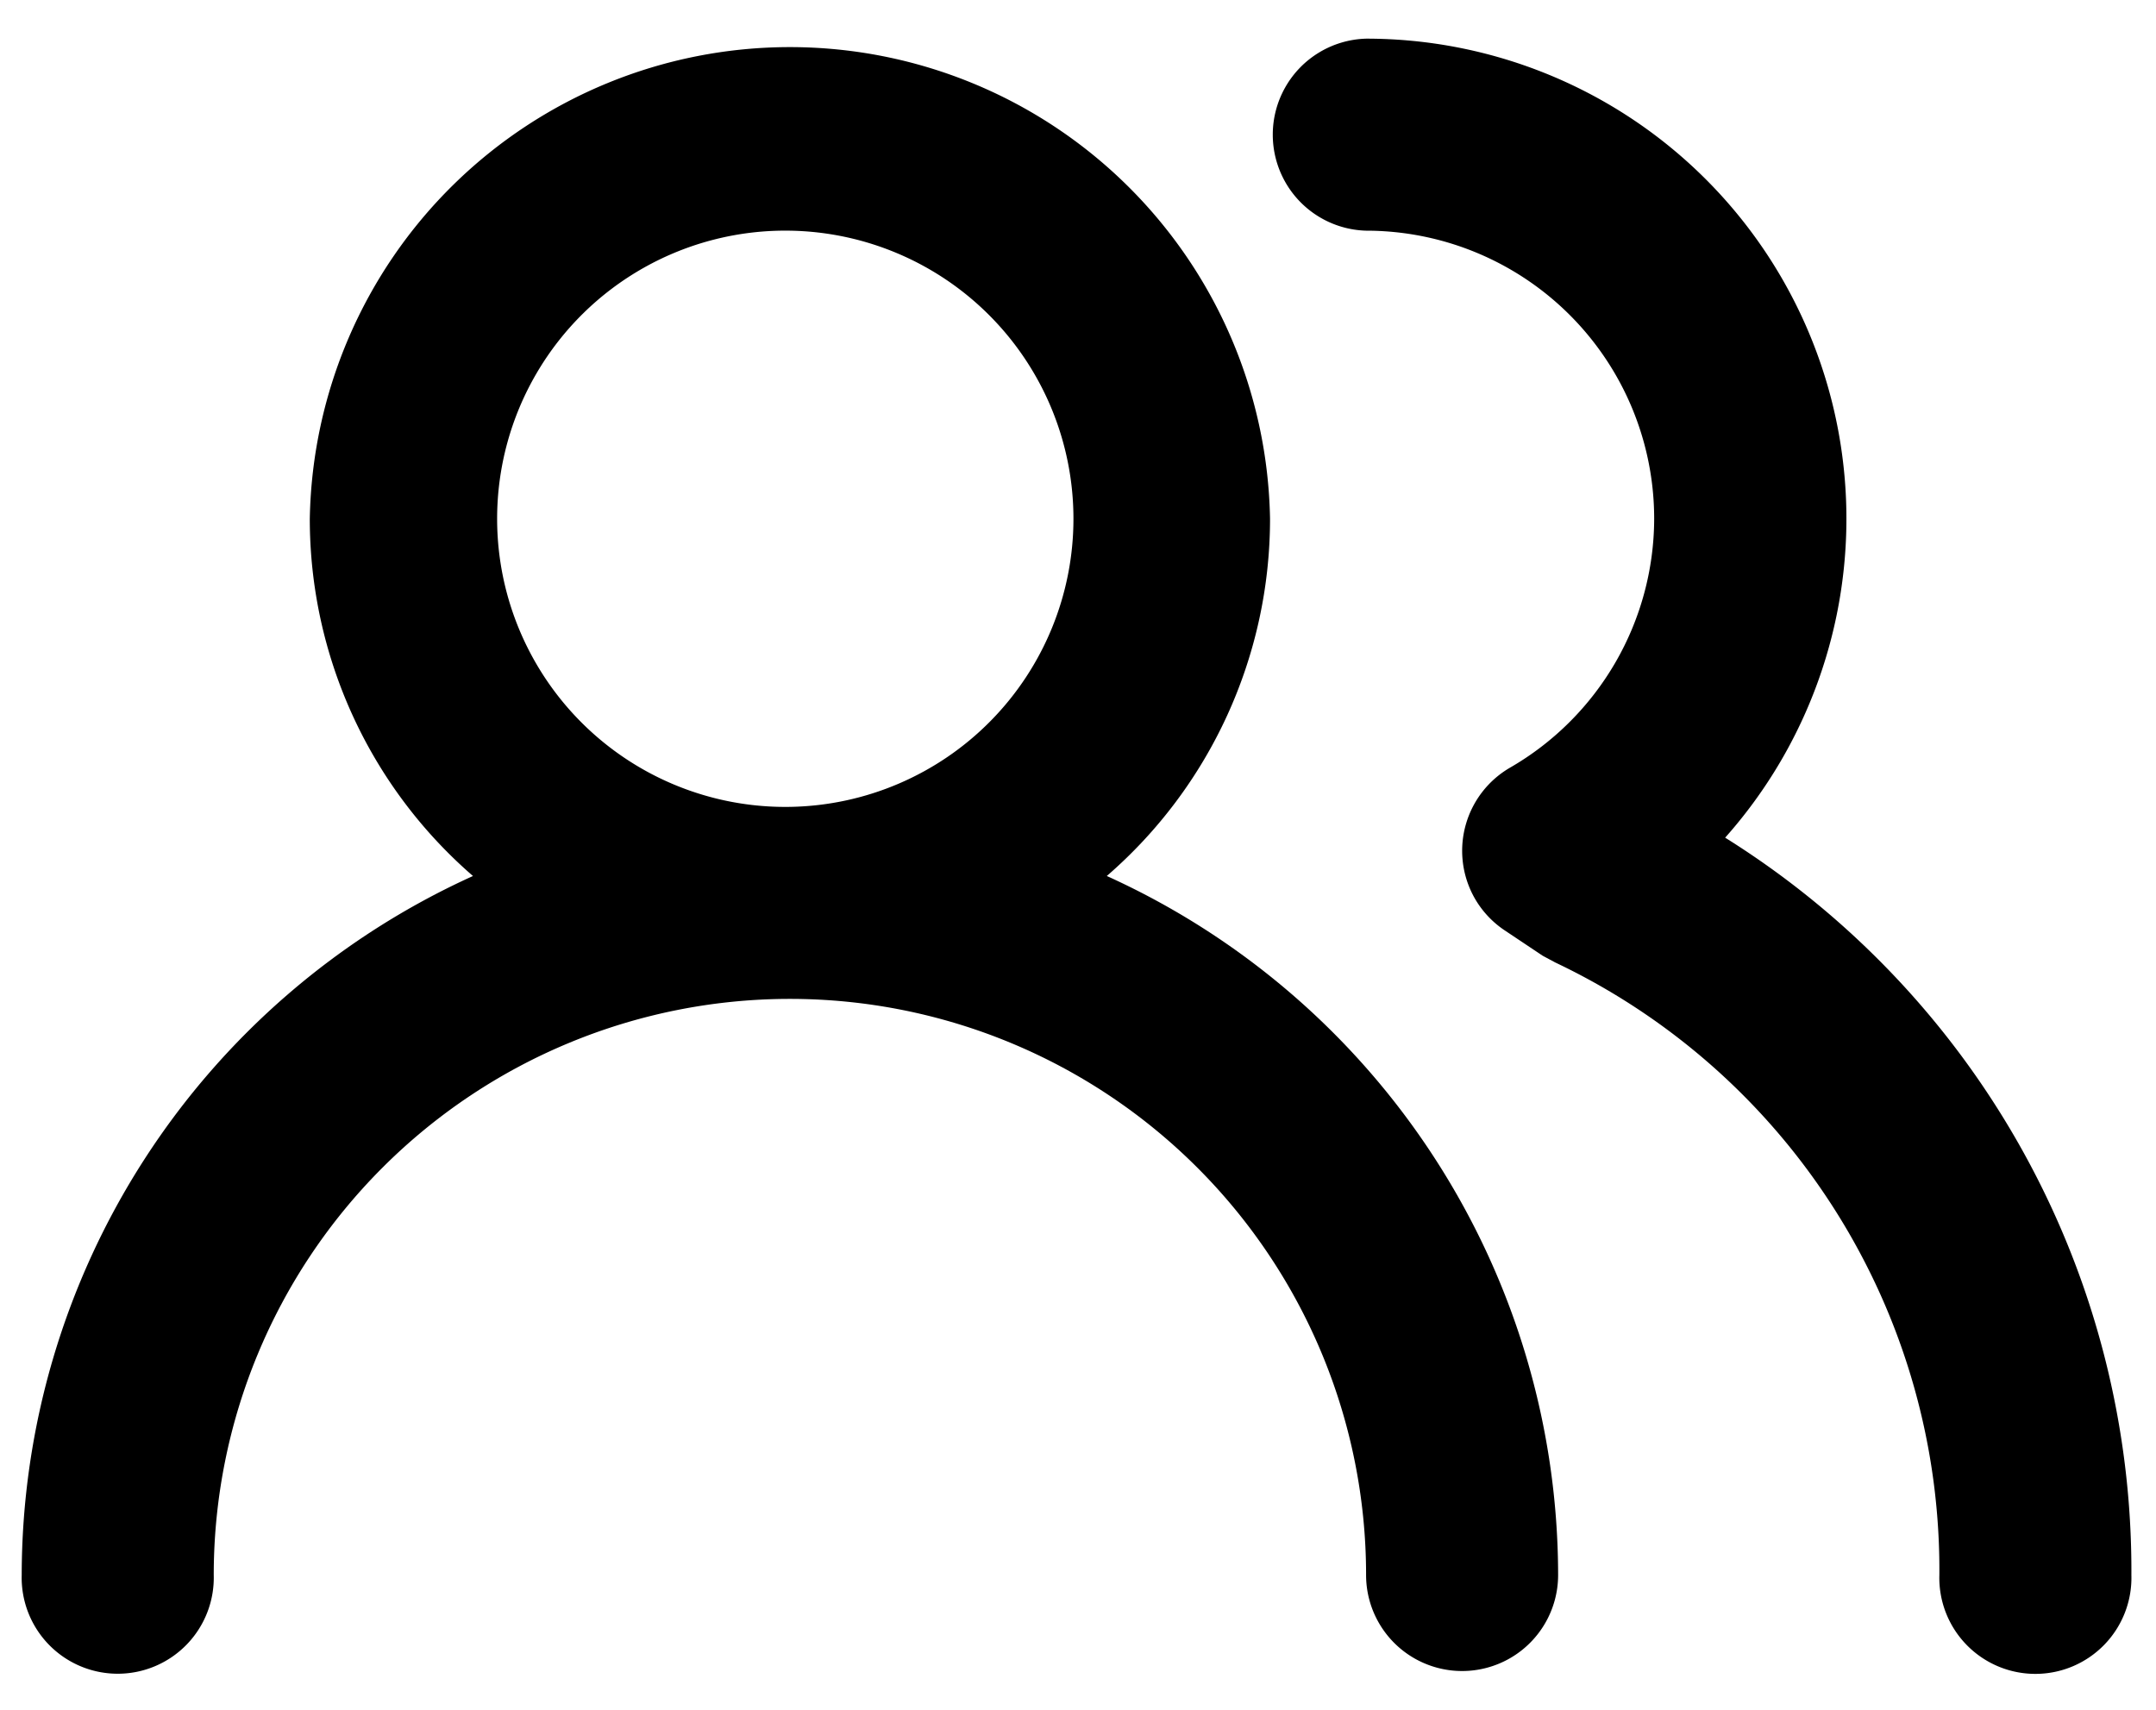 <svg width="29" height="23" fill="none" xmlns="http://www.w3.org/2000/svg"><path d="M14.887 11.784a6.355 6.355 0 002.196-4.805 6.459 6.459 0 00-12.916 0 6.355 6.355 0 002.195 4.805 10.334 10.334 0 00-6.07 9.403 1.292 1.292 0 102.583 0 7.75 7.75 0 0115.5 0 1.291 1.291 0 102.583 0 10.334 10.334 0 00-6.07-9.403zm-4.262-.93a3.876 3.876 0 110-7.751 3.876 3.876 0 010 7.751zm12.58.414A6.458 6.458 0 0018.376.52a1.292 1.292 0 000 2.583A3.875 3.875 0 0122.25 6.98a3.875 3.875 0 01-1.938 3.346 1.293 1.293 0 00-.499 1.715c.102.195.252.36.435.48l.503.336.168.09a9.042 9.042 0 015.167 8.242 1.292 1.292 0 102.583 0 11.625 11.625 0 00-5.463-9.92z" fill="#000"/></svg>